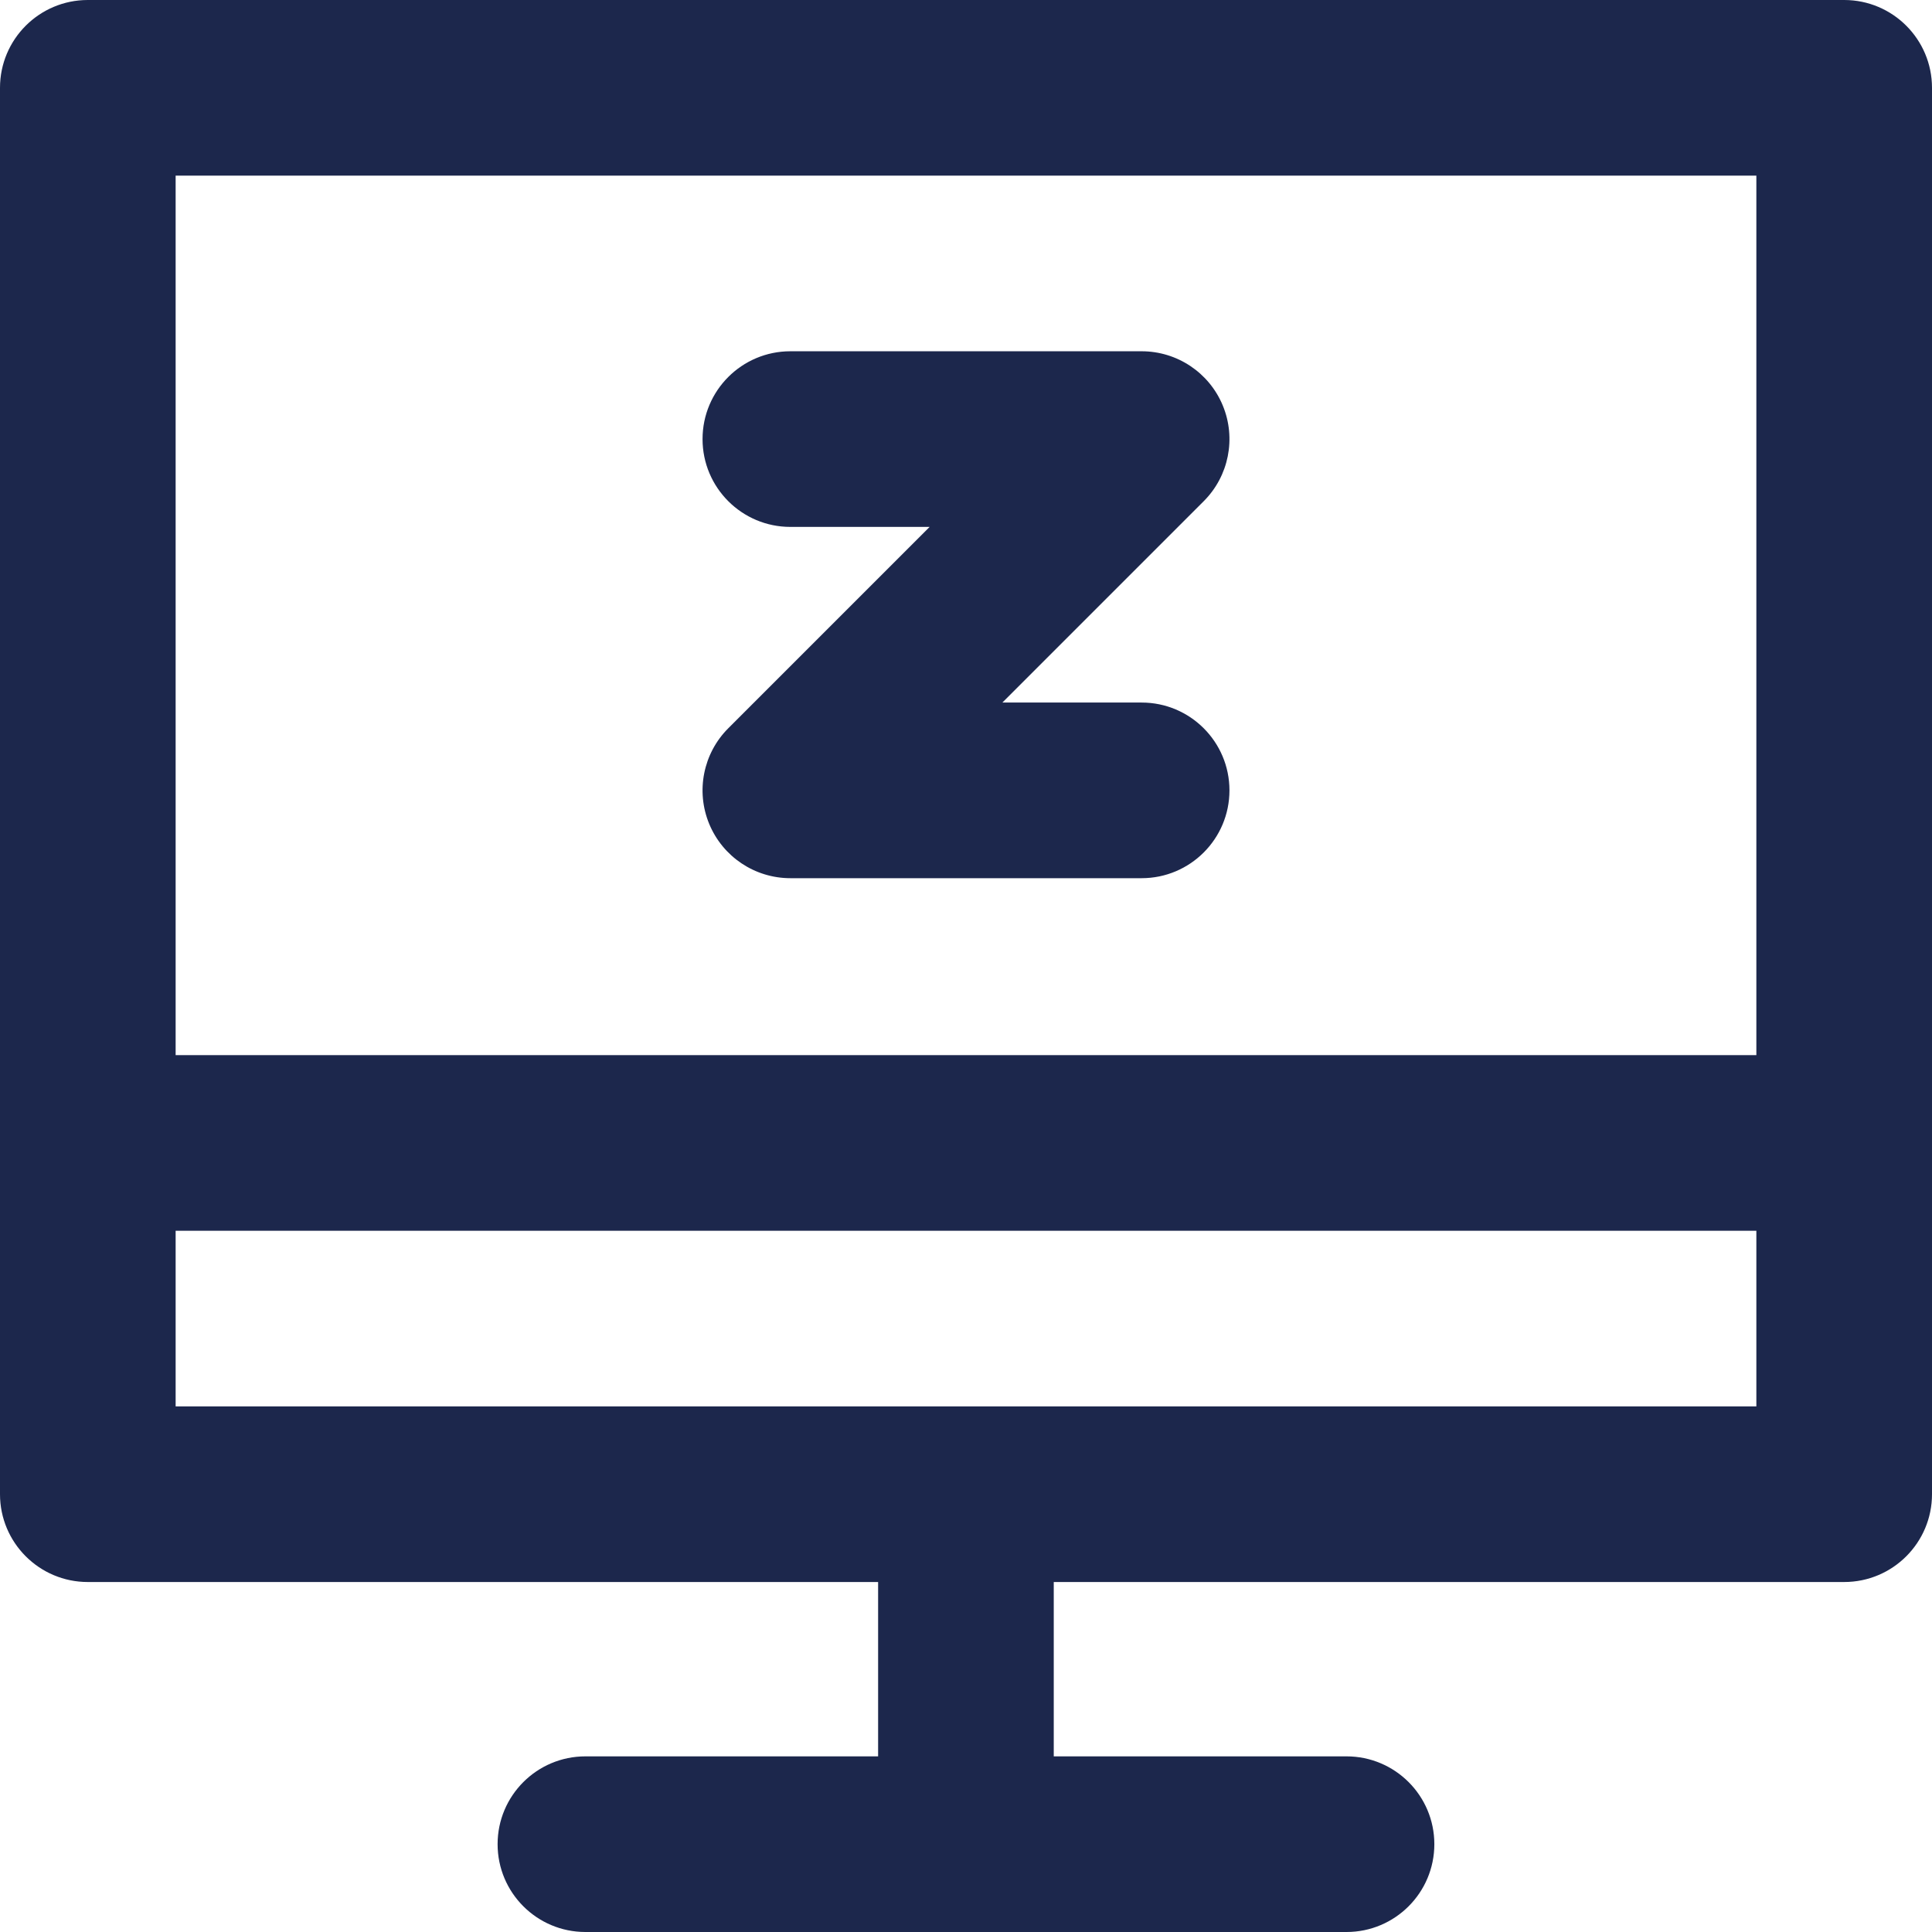 <?xml version="1.0" encoding="iso-8859-1"?>
<!-- Uploaded to: SVG Repo, www.svgrepo.com, Generator: SVG Repo Mixer Tools -->
<svg fill="#1C274C"  width="30px" height="30px" version="1.1" id="Layer_1" xmlns="http://www.w3.org/2000/svg" xmlns:xlink="http://www.w3.org/1999/xlink" 
	 viewBox="0 0 512 512" xml:space="preserve">
<g>
	<g>
		<path d="M488.727,0H23.273C10.42,0,0,10.42,0,23.273v372.705c0,12.853,10.42,23.273,23.273,23.273h209.436v46.204h-77.566
			c-12.853,0-23.273,10.42-23.273,23.273c0,12.853,10.42,23.273,23.273,23.273h201.7c12.853,0,23.273-10.42,23.273-23.273
			c0-12.853-10.42-23.273-23.273-23.273h-77.588V419.25h209.473c12.853,0,23.273-10.42,23.273-23.273V23.273
			C512,10.42,501.58,0,488.727,0z M465.455,372.705H46.545V326.16h418.909V372.705z M465.455,279.614H46.545V46.545h418.909V279.614
			z"/>
	</g>
</g>
<g>
	<g>
		<path d="M302.545,186.183H265.64l53.361-53.363c6.656-6.656,8.647-16.665,5.046-25.363c-3.603-8.698-12.088-14.367-21.501-14.367
			h-93.091c-12.853,0-23.273,10.42-23.273,23.273s10.42,23.273,23.273,23.273h36.906l-53.361,53.363
			c-6.656,6.656-8.647,16.665-5.046,25.363c3.603,8.696,12.088,14.367,21.501,14.367h93.091c12.853,0,23.273-10.42,23.273-23.273
			C325.818,196.603,315.398,186.183,302.545,186.183z"/>
	</g>
</g>
</svg>